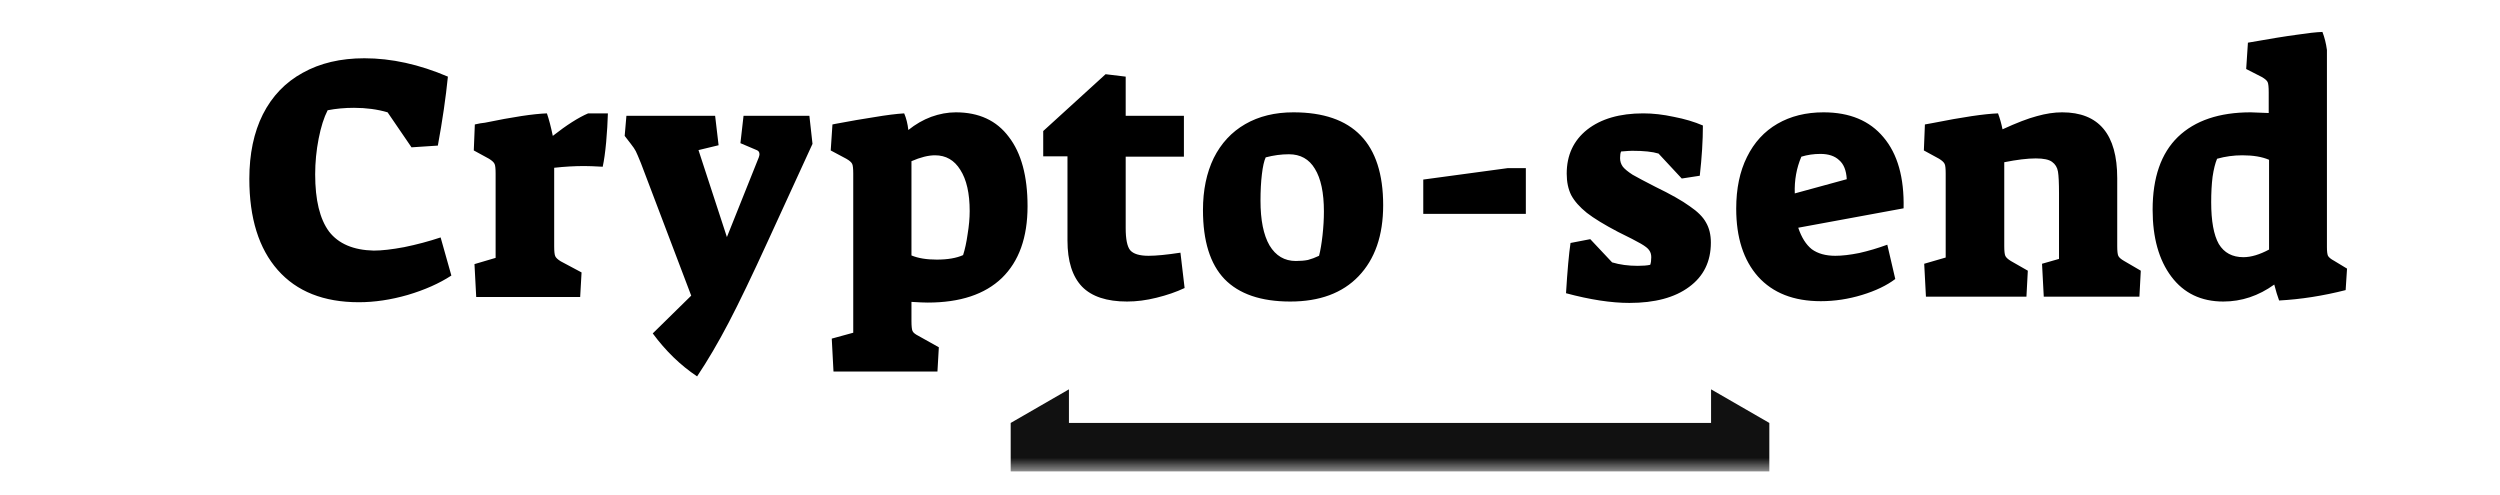 <svg width="101" height="20" viewBox="0 0 101 20" fill="none" xmlns="http://www.w3.org/2000/svg">
<mask id="mask0_5246_5886" style="mask-type:luminance" maskUnits="userSpaceOnUse" x="29" y="1" width="72" height="19">
<path d="M100.419 1.039H29.11V19.046H100.419V1.039Z" fill="white"/>
</mask>
<g mask="url(#mask0_5246_5886)">
<path fill-rule="evenodd" clip-rule="evenodd" d="M40.832 19.045V17.087L42.009 16.408L43.185 15.729V17.087H69.127V15.729L70.304 16.408L71.481 17.087V19.045H40.832Z" fill="#111111"/>
</g>
<path d="M14.497 12.21C13.078 12.21 11.986 11.776 11.221 10.908C10.456 10.04 10.073 8.813 10.073 7.226C10.073 6.218 10.255 5.35 10.619 4.622C10.992 3.885 11.529 3.325 12.229 2.942C12.929 2.55 13.76 2.354 14.721 2.354C15.813 2.354 16.938 2.601 18.095 3.096C18.011 3.936 17.876 4.865 17.689 5.882L16.625 5.952L15.659 4.538C15.248 4.417 14.796 4.356 14.301 4.356C13.928 4.356 13.573 4.389 13.237 4.454C13.088 4.743 12.966 5.126 12.873 5.602C12.78 6.078 12.733 6.559 12.733 7.044C12.733 8.08 12.92 8.85 13.293 9.354C13.676 9.849 14.278 10.105 15.099 10.124C15.426 10.124 15.836 10.077 16.331 9.984C16.835 9.881 17.325 9.751 17.801 9.592L18.235 11.132C17.75 11.449 17.162 11.711 16.471 11.916C15.79 12.112 15.132 12.21 14.497 12.21ZM19.169 10.67L20.023 10.418V7.016C20.023 6.811 20.009 6.68 19.981 6.624C19.953 6.559 19.878 6.489 19.757 6.414L19.141 6.078L19.183 5.028C19.341 4.991 19.477 4.967 19.589 4.958C20.718 4.725 21.553 4.599 22.095 4.58C22.179 4.823 22.258 5.126 22.333 5.49C22.893 5.051 23.369 4.748 23.761 4.58H24.559C24.549 4.935 24.526 5.322 24.489 5.742C24.451 6.153 24.405 6.484 24.349 6.736C24.013 6.717 23.765 6.708 23.607 6.708C23.215 6.708 22.809 6.731 22.389 6.778V9.956C22.389 10.152 22.403 10.283 22.431 10.348C22.459 10.413 22.533 10.483 22.655 10.558L23.495 11.006L23.439 12H19.239L19.169 10.67ZM28.163 15.206C27.491 14.758 26.894 14.179 26.371 13.47L27.925 11.944L25.895 6.596C25.793 6.344 25.723 6.181 25.685 6.106C25.648 6.031 25.578 5.929 25.475 5.798L25.237 5.49L25.307 4.678H28.891L29.031 5.868L28.219 6.064L29.367 9.578L30.655 6.358C30.674 6.302 30.683 6.26 30.683 6.232C30.683 6.148 30.646 6.092 30.571 6.064L29.913 5.784L30.039 4.678H32.699L32.825 5.812L31.033 9.718C30.389 11.127 29.857 12.233 29.437 13.036C29.017 13.839 28.593 14.562 28.163 15.206ZM33.603 13.68L34.471 13.442V7.016C34.471 6.811 34.457 6.68 34.429 6.624C34.401 6.559 34.322 6.489 34.191 6.414L33.561 6.078L33.631 5.028C33.678 5.019 33.725 5.009 33.771 5C33.818 4.991 33.869 4.981 33.925 4.972C34.364 4.888 34.826 4.809 35.311 4.734C35.806 4.65 36.212 4.599 36.529 4.58C36.613 4.776 36.669 5 36.697 5.252C36.987 5.019 37.295 4.841 37.621 4.72C37.957 4.599 38.289 4.538 38.615 4.538C39.549 4.538 40.263 4.869 40.757 5.532C41.261 6.185 41.513 7.119 41.513 8.332C41.513 9.592 41.168 10.558 40.477 11.23C39.787 11.893 38.788 12.224 37.481 12.224C37.341 12.224 37.122 12.215 36.823 12.196V12.966C36.823 13.171 36.837 13.307 36.865 13.372C36.893 13.437 36.973 13.503 37.103 13.568L37.929 14.03L37.873 15.01H33.673L33.603 13.68ZM37.845 10.488C38.284 10.488 38.639 10.427 38.909 10.306C38.984 10.073 39.045 9.793 39.091 9.466C39.147 9.13 39.175 8.817 39.175 8.528C39.175 7.809 39.049 7.254 38.797 6.862C38.555 6.47 38.214 6.274 37.775 6.274C37.505 6.274 37.187 6.353 36.823 6.512V10.32C37.094 10.432 37.435 10.488 37.845 10.488ZM45.534 12.182C44.712 12.182 44.106 11.981 43.714 11.58C43.322 11.169 43.126 10.549 43.126 9.718V6.316H42.146V5.294L44.666 2.998L45.478 3.096V4.678H47.83V6.33H45.478V9.214C45.478 9.662 45.538 9.961 45.66 10.11C45.79 10.259 46.038 10.334 46.402 10.334C46.71 10.334 47.139 10.292 47.69 10.208L47.858 11.636C47.522 11.795 47.144 11.925 46.724 12.028C46.313 12.131 45.916 12.182 45.534 12.182ZM52.128 12.182C50.943 12.182 50.056 11.879 49.468 11.272C48.889 10.665 48.6 9.737 48.6 8.486C48.6 7.683 48.745 6.983 49.034 6.386C49.333 5.789 49.757 5.331 50.308 5.014C50.858 4.697 51.507 4.538 52.254 4.538C54.671 4.538 55.88 5.789 55.88 8.29C55.88 9.513 55.548 10.469 54.886 11.16C54.233 11.841 53.313 12.182 52.128 12.182ZM52.352 10.544C52.538 10.544 52.702 10.53 52.842 10.502C52.982 10.465 53.131 10.409 53.29 10.334C53.346 10.119 53.392 9.844 53.43 9.508C53.467 9.172 53.486 8.85 53.486 8.542C53.486 7.786 53.364 7.212 53.122 6.82C52.889 6.428 52.538 6.232 52.072 6.232C51.764 6.232 51.451 6.274 51.134 6.358C51.069 6.498 51.017 6.727 50.98 7.044C50.943 7.352 50.924 7.707 50.924 8.108C50.924 8.892 51.045 9.494 51.288 9.914C51.54 10.334 51.895 10.544 52.352 10.544ZM57.5 7.254L60.916 6.792H61.644V8.64H57.5V7.254ZM65.829 12.238C65.092 12.238 64.238 12.107 63.267 11.846C63.323 10.931 63.384 10.255 63.449 9.816L64.247 9.662L65.129 10.6C65.437 10.693 65.782 10.74 66.165 10.74C66.38 10.74 66.548 10.726 66.669 10.698C66.697 10.623 66.711 10.521 66.711 10.39C66.711 10.278 66.683 10.185 66.627 10.11C66.58 10.035 66.468 9.947 66.291 9.844C66.114 9.741 65.806 9.583 65.367 9.368C64.816 9.079 64.396 8.822 64.107 8.598C63.818 8.365 63.608 8.127 63.477 7.884C63.356 7.641 63.295 7.352 63.295 7.016C63.295 6.269 63.57 5.677 64.121 5.238C64.681 4.799 65.437 4.58 66.389 4.58C66.781 4.58 67.192 4.627 67.621 4.72C68.06 4.804 68.452 4.921 68.797 5.07C68.797 5.677 68.755 6.353 68.671 7.1L67.943 7.212L67.005 6.204C66.762 6.129 66.408 6.092 65.941 6.092C65.866 6.092 65.717 6.101 65.493 6.12C65.465 6.176 65.451 6.265 65.451 6.386C65.451 6.517 65.488 6.633 65.563 6.736C65.638 6.829 65.768 6.937 65.955 7.058C66.151 7.17 66.459 7.333 66.879 7.548C67.495 7.847 67.957 8.108 68.265 8.332C68.582 8.547 68.802 8.766 68.923 8.99C69.054 9.214 69.119 9.485 69.119 9.802C69.119 10.567 68.825 11.165 68.237 11.594C67.658 12.023 66.856 12.238 65.829 12.238ZM73.559 12.168C72.467 12.168 71.622 11.837 71.025 11.174C70.437 10.511 70.143 9.597 70.143 8.43C70.143 7.618 70.288 6.923 70.577 6.344C70.866 5.756 71.277 5.308 71.809 5C72.341 4.692 72.962 4.538 73.671 4.538C74.726 4.538 75.533 4.874 76.093 5.546C76.662 6.218 76.933 7.175 76.905 8.416L72.649 9.2C72.78 9.592 72.962 9.881 73.195 10.068C73.438 10.245 73.755 10.334 74.147 10.334C74.418 10.334 74.74 10.297 75.113 10.222C75.486 10.138 75.864 10.026 76.247 9.886L76.569 11.272C76.224 11.533 75.776 11.748 75.225 11.916C74.674 12.084 74.119 12.168 73.559 12.168ZM74.609 7.24C74.59 6.885 74.488 6.629 74.301 6.47C74.124 6.302 73.872 6.218 73.545 6.218C73.274 6.218 73.018 6.255 72.775 6.33C72.579 6.787 72.49 7.282 72.509 7.814L74.609 7.24ZM77.738 10.656L78.606 10.404V7.016C78.606 6.811 78.592 6.68 78.564 6.624C78.536 6.559 78.461 6.489 78.34 6.414L77.724 6.078L77.766 5.028L78.074 4.972C79.296 4.729 80.178 4.599 80.72 4.58C80.794 4.776 80.855 4.991 80.902 5.224C81.471 4.963 81.933 4.785 82.288 4.692C82.652 4.589 82.992 4.538 83.31 4.538C84.794 4.538 85.536 5.425 85.536 7.198V9.942C85.536 10.138 85.55 10.269 85.578 10.334C85.606 10.399 85.685 10.469 85.816 10.544L86.488 10.936L86.432 11.986H82.568L82.498 10.656L83.184 10.46V7.814C83.184 7.394 83.17 7.1 83.142 6.932C83.114 6.764 83.034 6.633 82.904 6.54C82.782 6.447 82.563 6.4 82.246 6.4C81.91 6.4 81.485 6.451 80.972 6.554V9.942C80.972 10.138 80.986 10.269 81.014 10.334C81.042 10.399 81.116 10.469 81.238 10.544L81.924 10.936L81.868 11.986H77.808L77.738 10.656ZM89.822 12.182C88.926 12.182 88.226 11.846 87.722 11.174C87.218 10.502 86.966 9.601 86.966 8.472C86.966 7.175 87.306 6.195 87.988 5.532C88.678 4.869 89.659 4.538 90.928 4.538C91.002 4.538 91.245 4.547 91.656 4.566V3.726C91.656 3.521 91.642 3.385 91.614 3.32C91.586 3.255 91.507 3.185 91.376 3.11L90.746 2.788L90.816 1.724C91.712 1.565 92.374 1.458 92.804 1.402C93.233 1.337 93.574 1.299 93.826 1.29C93.91 1.505 93.971 1.747 94.008 2.018V9.984C94.008 10.152 94.022 10.269 94.05 10.334C94.087 10.399 94.166 10.465 94.288 10.53L94.82 10.852L94.764 11.72C93.849 11.953 92.953 12.093 92.076 12.14C92.01 11.963 91.945 11.748 91.88 11.496C91.245 11.953 90.559 12.182 89.822 12.182ZM90.634 10.39C90.942 10.39 91.287 10.287 91.67 10.082V6.456C91.39 6.335 91.031 6.274 90.592 6.274C90.237 6.274 89.897 6.321 89.57 6.414C89.495 6.591 89.434 6.834 89.388 7.142C89.35 7.45 89.332 7.791 89.332 8.164C89.332 8.929 89.434 9.494 89.64 9.858C89.855 10.213 90.186 10.39 90.634 10.39Z" fill="black"/>
</svg>
